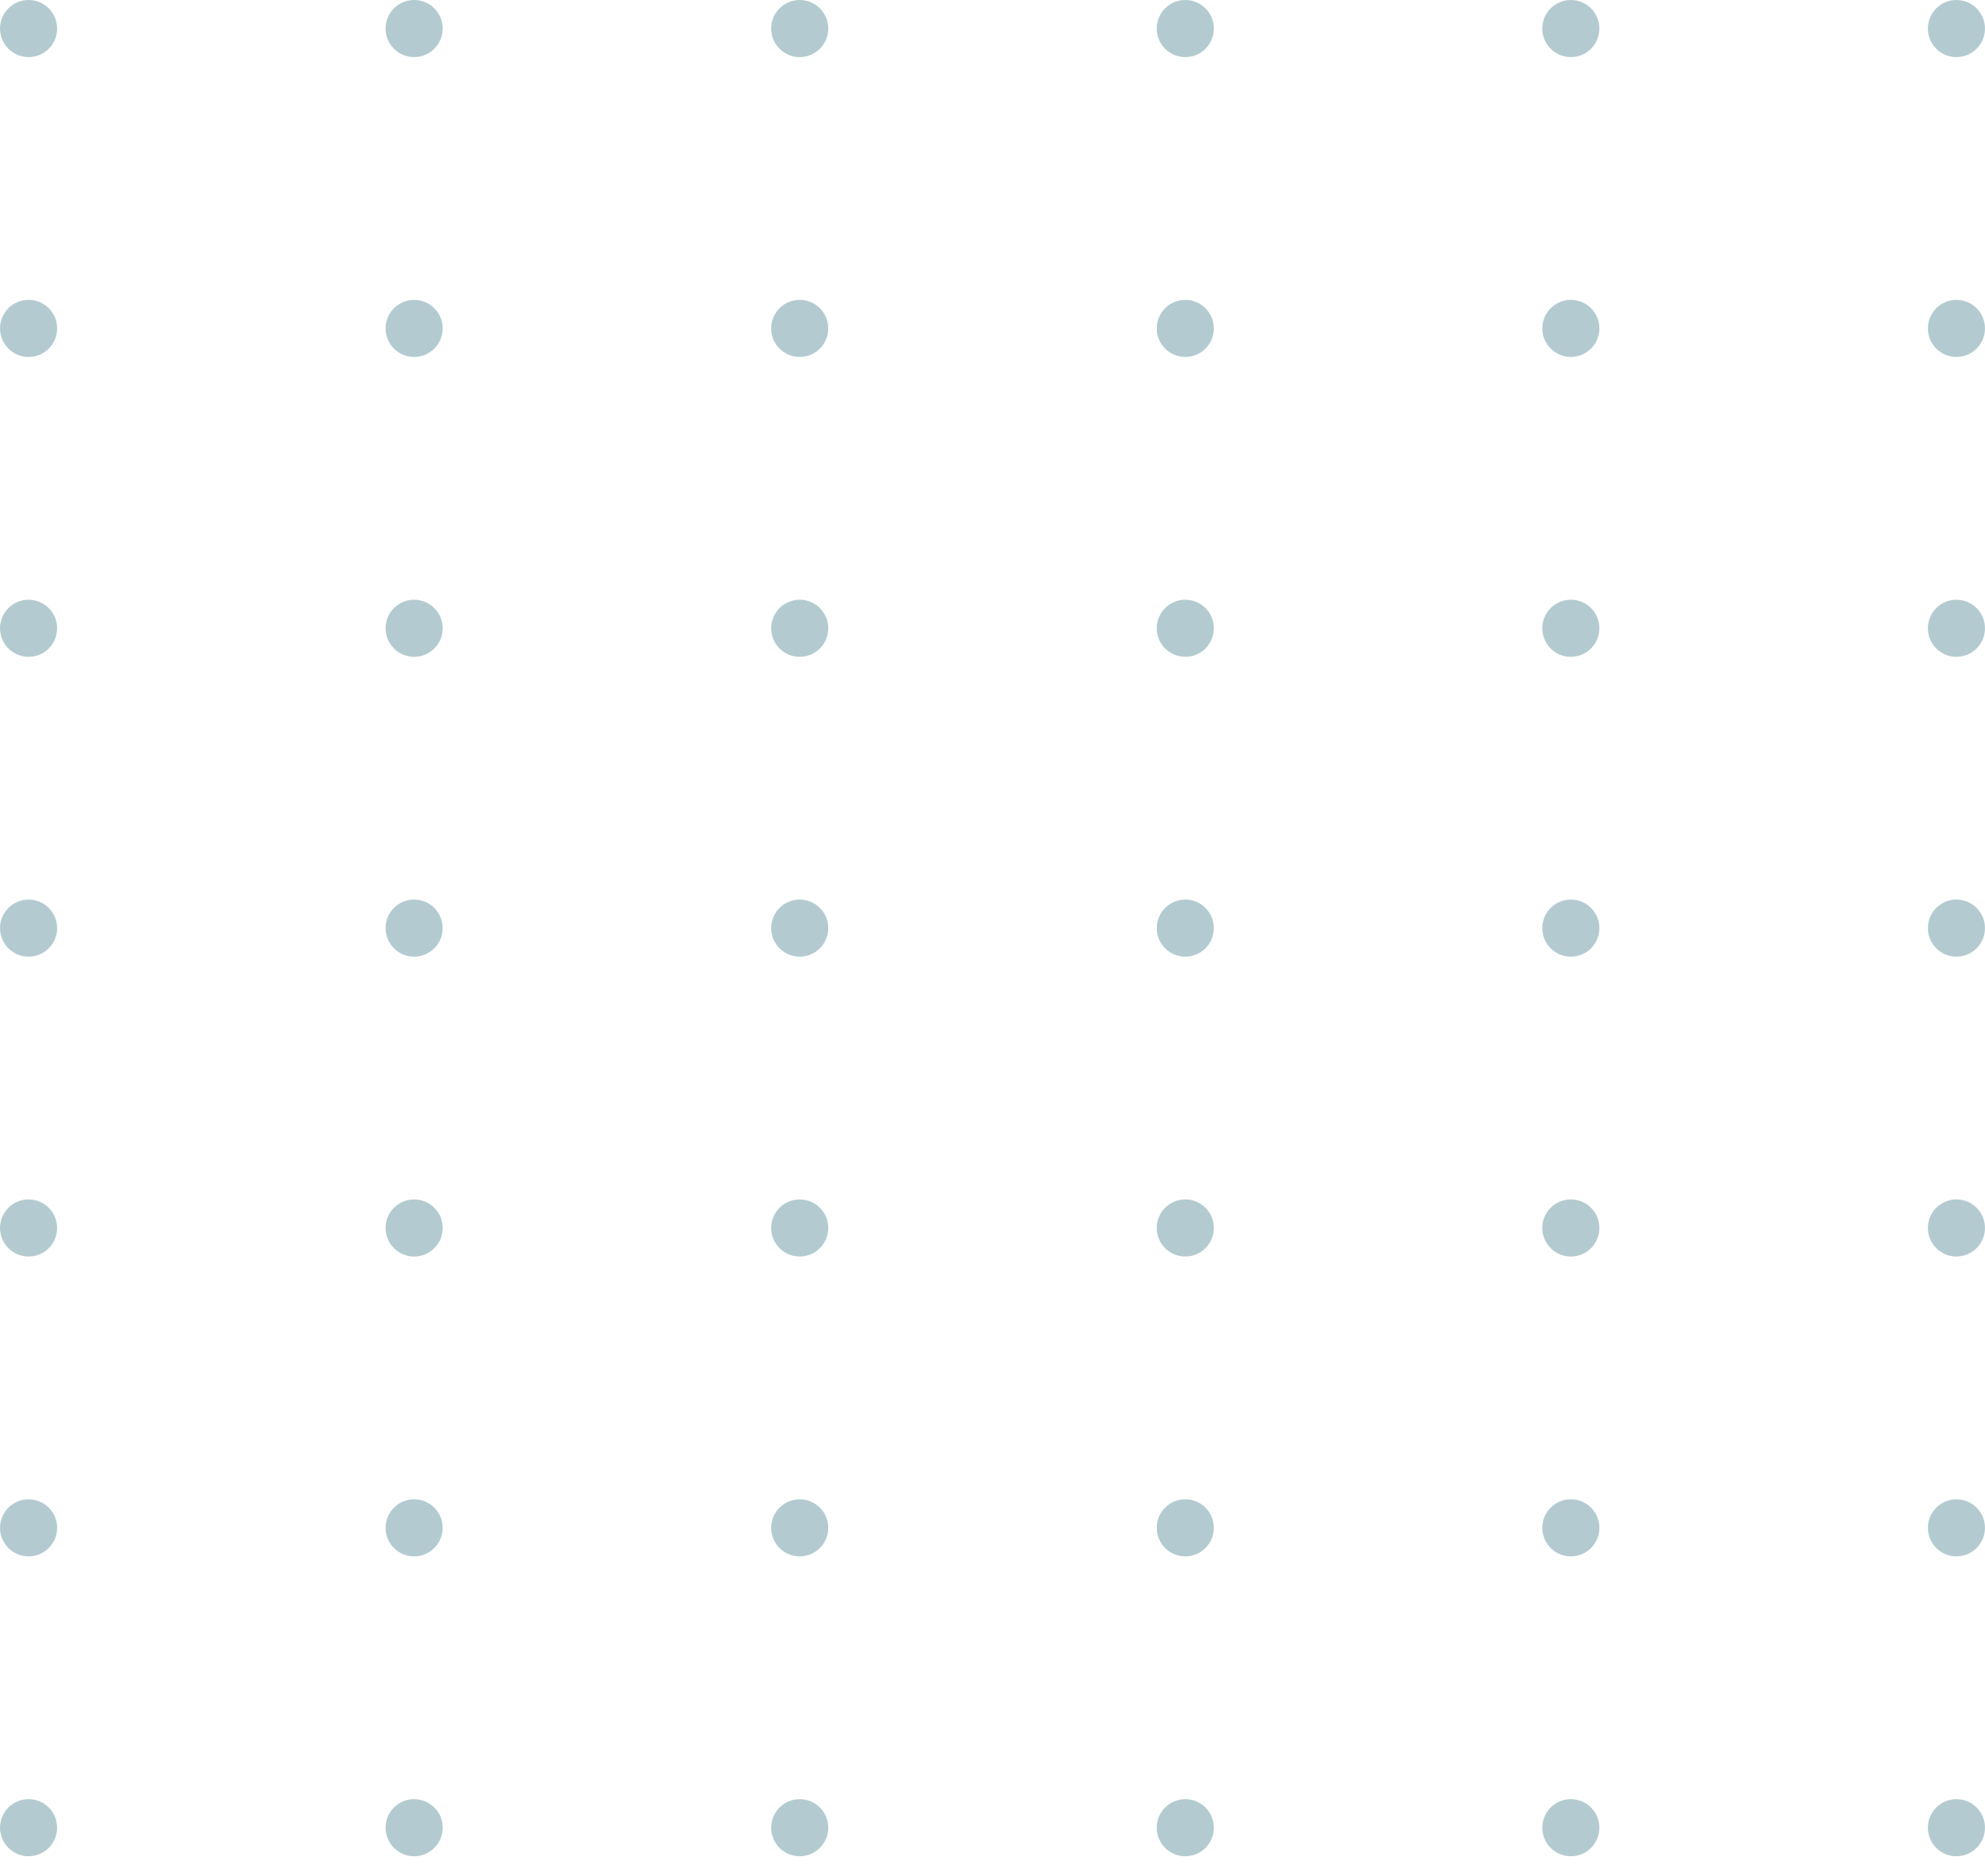 <svg width="73" height="69" viewBox="0 0 73 69" fill="none" xmlns="http://www.w3.org/2000/svg">
<g opacity="0.3">
<circle cx="1.05" cy="1.05" r="1.05" transform="matrix(-1 0 0 1 72.999 0)" fill="#005060"/>
<circle cx="1.05" cy="1.05" r="1.05" transform="matrix(-1 0 0 1 58.819 0)" fill="#005060"/>
<circle cx="1.05" cy="1.05" r="1.05" transform="matrix(-1 0 0 1 44.64 0)" fill="#005060"/>
<circle cx="1.05" cy="1.05" r="1.05" transform="matrix(-1 0 0 1 30.46 0)" fill="#005060"/>
<circle cx="1.05" cy="1.05" r="1.05" transform="matrix(-1 0 0 1 16.28 0)" fill="#005060"/>
<circle cx="1.05" cy="1.05" r="1.05" transform="matrix(-1 0 0 1 2.101 0)" fill="#005060"/>
<circle cx="1.05" cy="1.05" r="1.05" transform="matrix(-1 0 0 1 72.999 11.029)" fill="#005060"/>
<circle cx="1.05" cy="1.05" r="1.05" transform="matrix(-1 0 0 1 58.819 11.029)" fill="#005060"/>
<circle cx="1.05" cy="1.05" r="1.05" transform="matrix(-1 0 0 1 44.64 11.029)" fill="#005060"/>
<circle cx="1.05" cy="1.05" r="1.05" transform="matrix(-1 0 0 1 30.46 11.029)" fill="#005060"/>
<circle cx="1.05" cy="1.05" r="1.05" transform="matrix(-1 0 0 1 16.28 11.029)" fill="#005060"/>
<circle cx="1.05" cy="1.05" r="1.05" transform="matrix(-1 0 0 1 2.101 11.029)" fill="#005060"/>
<circle cx="1.05" cy="1.05" r="1.05" transform="matrix(-1 0 0 1 72.999 22.058)" fill="#005060"/>
<circle cx="1.05" cy="1.05" r="1.05" transform="matrix(-1 0 0 1 58.819 22.058)" fill="#005060"/>
<circle cx="1.05" cy="1.05" r="1.05" transform="matrix(-1 0 0 1 44.64 22.058)" fill="#005060"/>
<circle cx="1.05" cy="1.05" r="1.05" transform="matrix(-1 0 0 1 30.46 22.058)" fill="#005060"/>
<circle cx="1.05" cy="1.05" r="1.05" transform="matrix(-1 0 0 1 16.28 22.058)" fill="#005060"/>
<circle cx="1.05" cy="1.05" r="1.05" transform="matrix(-1 0 0 1 2.101 22.058)" fill="#005060"/>
<circle cx="1.05" cy="1.05" r="1.05" transform="matrix(-1 0 0 1 72.999 33.086)" fill="#005060"/>
<circle cx="1.05" cy="1.05" r="1.05" transform="matrix(-1 0 0 1 58.819 33.086)" fill="#005060"/>
<circle cx="1.05" cy="1.05" r="1.05" transform="matrix(-1 0 0 1 44.64 33.086)" fill="#005060"/>
<circle cx="1.05" cy="1.05" r="1.05" transform="matrix(-1 0 0 1 30.46 33.086)" fill="#005060"/>
<circle cx="1.05" cy="1.05" r="1.05" transform="matrix(-1 0 0 1 16.28 33.086)" fill="#005060"/>
<circle cx="1.05" cy="1.05" r="1.05" transform="matrix(-1 0 0 1 2.101 33.086)" fill="#005060"/>
<circle cx="1.05" cy="1.05" r="1.05" transform="matrix(-1 0 0 1 72.999 44.115)" fill="#005060"/>
<circle cx="1.05" cy="1.05" r="1.05" transform="matrix(-1 0 0 1 58.819 44.115)" fill="#005060"/>
<circle cx="1.05" cy="1.05" r="1.05" transform="matrix(-1 0 0 1 44.64 44.115)" fill="#005060"/>
<circle cx="1.05" cy="1.05" r="1.05" transform="matrix(-1 0 0 1 30.46 44.115)" fill="#005060"/>
<circle cx="1.05" cy="1.05" r="1.05" transform="matrix(-1 0 0 1 16.28 44.115)" fill="#005060"/>
<circle cx="1.05" cy="1.05" r="1.05" transform="matrix(-1 0 0 1 2.101 44.115)" fill="#005060"/>
<circle cx="1.05" cy="1.05" r="1.05" transform="matrix(-1 0 0 1 72.999 55.144)" fill="#005060"/>
<circle cx="1.05" cy="1.05" r="1.05" transform="matrix(-1 0 0 1 58.819 55.144)" fill="#005060"/>
<circle cx="1.05" cy="1.05" r="1.05" transform="matrix(-1 0 0 1 44.64 55.144)" fill="#005060"/>
<circle cx="1.05" cy="1.05" r="1.05" transform="matrix(-1 0 0 1 30.46 55.144)" fill="#005060"/>
<circle cx="1.05" cy="1.05" r="1.05" transform="matrix(-1 0 0 1 16.28 55.144)" fill="#005060"/>
<circle cx="1.05" cy="1.05" r="1.05" transform="matrix(-1 0 0 1 2.101 55.144)" fill="#005060"/>
<circle cx="1.05" cy="1.05" r="1.05" transform="matrix(-1 0 0 1 72.999 66.173)" fill="#005060"/>
<circle cx="1.05" cy="1.05" r="1.05" transform="matrix(-1 0 0 1 58.819 66.173)" fill="#005060"/>
<circle cx="1.05" cy="1.05" r="1.05" transform="matrix(-1 0 0 1 44.64 66.173)" fill="#005060"/>
<circle cx="1.05" cy="1.05" r="1.05" transform="matrix(-1 0 0 1 30.46 66.173)" fill="#005060"/>
<circle cx="1.05" cy="1.05" r="1.05" transform="matrix(-1 0 0 1 16.28 66.173)" fill="#005060"/>
<circle cx="1.05" cy="1.05" r="1.05" transform="matrix(-1 0 0 1 2.101 66.173)" fill="#005060"/>
</g>
</svg>
